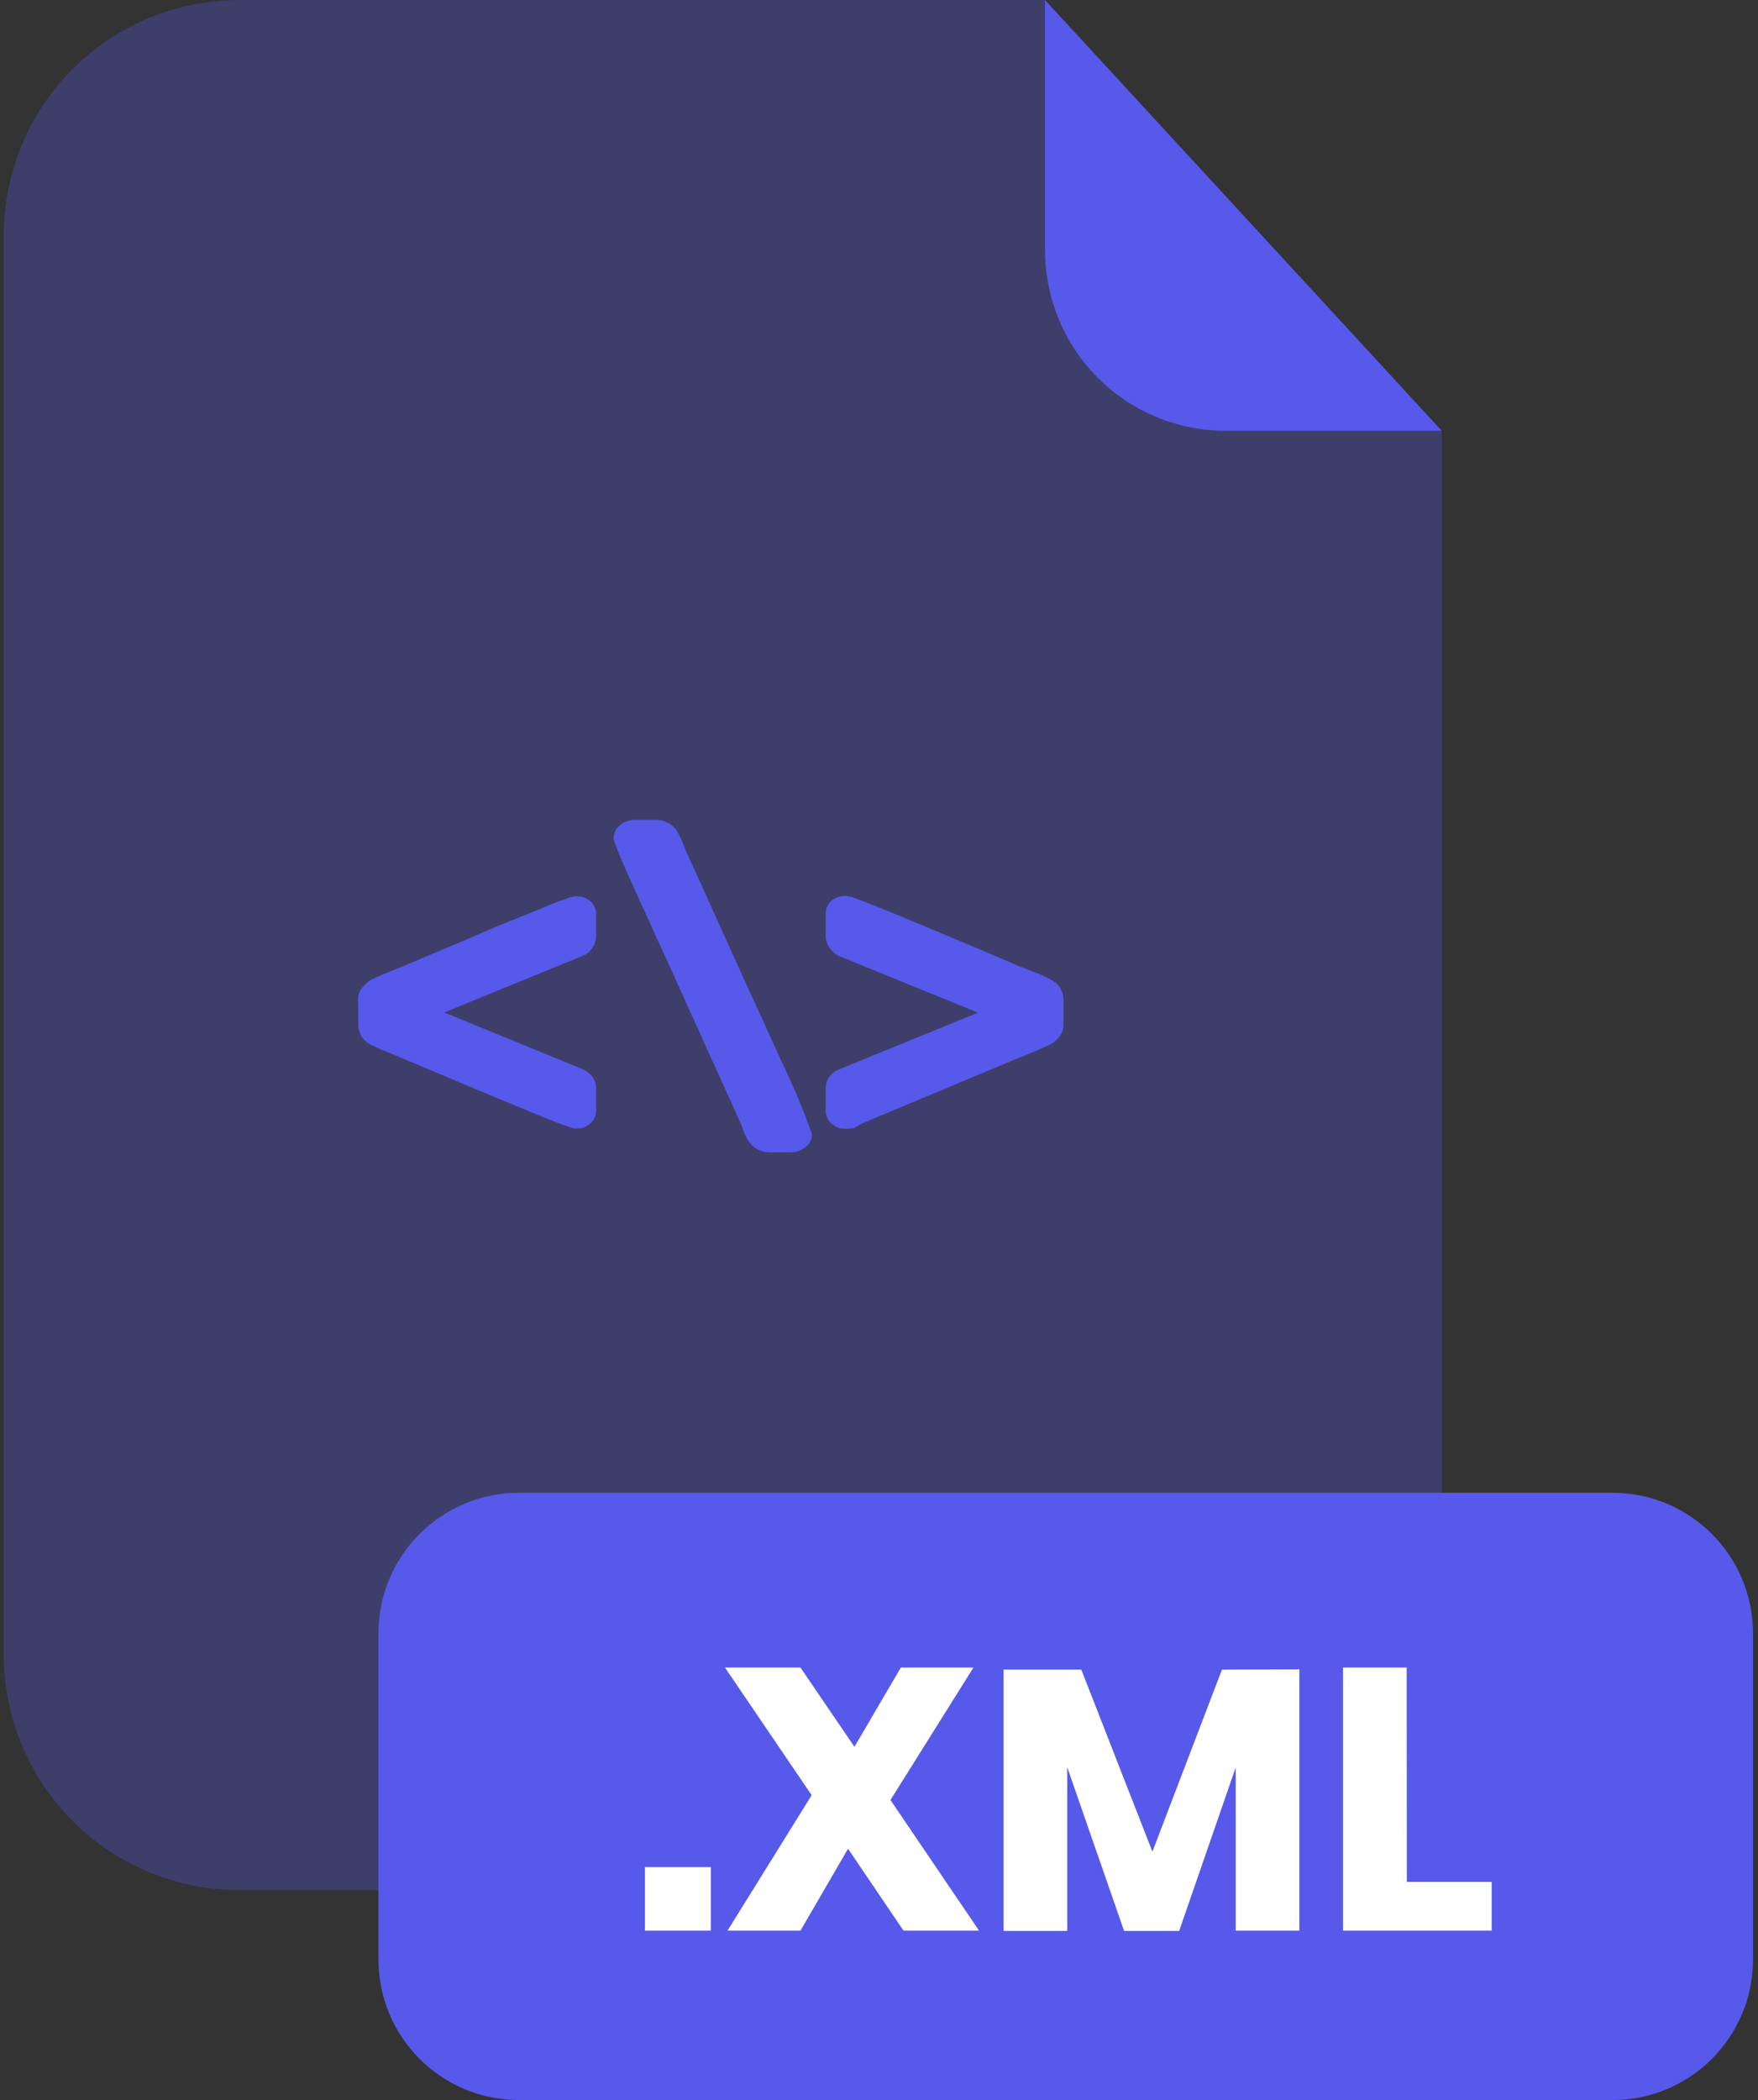 <svg xmlns="http://www.w3.org/2000/svg" fill="none" viewBox="0 0 201 240"><rect x="0" y="0" width="201" height="240" fill="#333333" stroke="none"/><g clip-path="url(#a)"><path fill="#5659E9" d="M140.1 49.24C134.633 49.235 129.391 47.061 125.525 43.195C121.659 39.329 119.485 34.087 119.48 28.62V0H27.34C20.203 0 13.358 2.835 8.312 7.882C3.265 12.928 0.43 19.773 0.43 26.91V189.13C0.44 196.26 3.28 203.094 8.326 208.132C13.371 213.17 20.21 216 27.34 216H137.94C145.077 216 151.921 213.165 156.968 208.118C162.015 203.072 164.85 196.227 164.85 189.09V49.24H140.1Z" opacity=".3"/><path fill="#5659E9" d="M164.85 49.24H140.1C134.633 49.235 129.391 47.061 125.525 43.195 121.659 39.329 119.485 34.087 119.48 28.62V0L164.85 49.24ZM184.37 170.6H59.33C50.46 170.6 43.27 177.79 43.27 186.66V223.94C43.27 232.81 50.46 240 59.33 240H184.37C193.24 240 200.43 232.81 200.43 223.94V186.66C200.43 177.79 193.24 170.6 184.37 170.6Z"/><path fill="#fff" d="M81.27 213.37V220.64H73.74V213.37H81.27ZM103.3 220.64 96.96 211.28 91.52 220.64H83.18L92.8 205.16 82.89 190.57H91.52L97.69 199.63 103 190.57H111.3L101.81 205.71 111.94 220.64H103.3ZM148.56 190.78V220.64H141.28V202L134.82 220.67H128.52L122.02 201.96V220.67H114.74V190.81H123.63L131.76 211.61 139.71 190.81 148.56 190.78ZM160.85 215.07H170.55V220.64H153.55V190.57H160.83L160.85 215.07Z"/><path fill="#5659E9" d="M40.94 114.19C40.926 113.76 41.056 113.338 41.31 112.99 41.613 112.601 41.978 112.263 42.39 111.99 43.014 111.667 43.658 111.387 44.32 111.15L46.25 110.35 53.97 107.1C55.043 106.6 57.043 105.767 59.97 104.6L63.64 103.1 64.96 102.63 65.19 102.53C65.252 102.517 65.317 102.517 65.38 102.53 65.528 102.465 65.688 102.431 65.85 102.43 66.16 102.413 66.469 102.458 66.761 102.563 67.053 102.668 67.322 102.83 67.55 103.04 67.743 103.223 67.897 103.443 68.002 103.687 68.107 103.931 68.161 104.194 68.16 104.46V107C68.15 107.472 68.004 107.93 67.74 108.32 67.462 108.756 67.046 109.087 66.56 109.26L50.79 115.71 66.56 122.16C67.029 122.354 67.437 122.672 67.74 123.08 68.015 123.454 68.162 123.906 68.16 124.37V126.91C68.16 127.179 68.106 127.445 68.001 127.692 67.896 127.94 67.743 128.164 67.55 128.35 67.325 128.567 67.058 128.735 66.766 128.843 66.473 128.952 66.161 128.998 65.85 128.98 65.689 128.979 65.53 128.948 65.38 128.89L64.96 128.75 63.64 128.28 60 126.8 54 124.31 46.28 121.06 44.35 120.26C43.73 120.01 43.08 119.73 42.42 119.41 42.01 119.219 41.659 118.922 41.404 118.549 41.149 118.176 40.999 117.741 40.97 117.29L40.94 114.19ZM88.05 131.7C87.549 131.712 87.055 131.592 86.615 131.351 86.176 131.111 85.809 130.758 85.55 130.33 85.335 130.021 85.163 129.685 85.04 129.33L84.71 128.44 77.51 112.53 76.99 111.35C76.39 110.07 75.23 107.53 73.51 103.73 71.276 98.897 70.16 96.246 70.16 95.78 70.16 95.499 70.224 95.221 70.347 94.968 70.47 94.715 70.649 94.494 70.87 94.32 71.369 93.898 72.007 93.677 72.66 93.7H75C75.493 93.691 75.979 93.814 76.41 94.054 76.84 94.295 77.199 94.645 77.45 95.07L77.97 96.07 78.3 96.96 80.18 101.1 85.5 112.87 86.2 114.37 89.5 121.62C90.765 124.221 91.88 126.892 92.84 129.62 92.838 129.899 92.773 130.175 92.65 130.426 92.528 130.677 92.349 130.897 92.13 131.07 91.631 131.493 90.993 131.714 90.34 131.69L88.05 131.7ZM96.76 129C96.44 129.021 96.12 128.975 95.819 128.867 95.518 128.759 95.243 128.589 95.01 128.37 94.625 127.989 94.406 127.471 94.4 126.93V124.39C94.395 123.929 94.535 123.478 94.8 123.1 95.099 122.68 95.517 122.36 96 122.18L111.82 115.73 96 109.29C95.519 109.08 95.112 108.732 94.83 108.29 94.557 107.91 94.407 107.457 94.4 106.99V104.41C94.396 104.146 94.448 103.884 94.551 103.642 94.654 103.399 94.807 103.18 95 103 95.47 102.577 96.088 102.358 96.72 102.39 96.866 102.387 97.01 102.422 97.14 102.49 97.226 102.475 97.314 102.475 97.4 102.49L97.61 102.59C97.55 102.59 97.969 102.71 98.879 103.06L102.6 104.56C102.406 104.473 104.406 105.306 108.6 107.06 110.886 108 113.506 109.113 116.46 110.4L117.21 110.68 118.29 111.11C118.926 111.336 119.542 111.617 120.13 111.95 120.55 112.141 120.908 112.446 121.166 112.829 121.424 113.212 121.57 113.659 121.59 114.12V117.22C121.581 117.645 121.441 118.057 121.19 118.4 120.91 118.788 120.548 119.109 120.13 119.34 119.56 119.62 118.89 119.92 118.13 120.24L116.13 121.04 98.71 128.33C98.21 128.58 97.91 128.74 97.82 128.8L97.629 128.94 96.76 129Z"/></g><defs><clipPath id="a"><path fill="#fff" d="M0 0H200V240H0z" transform="translate(.43)"/></clipPath></defs></svg>